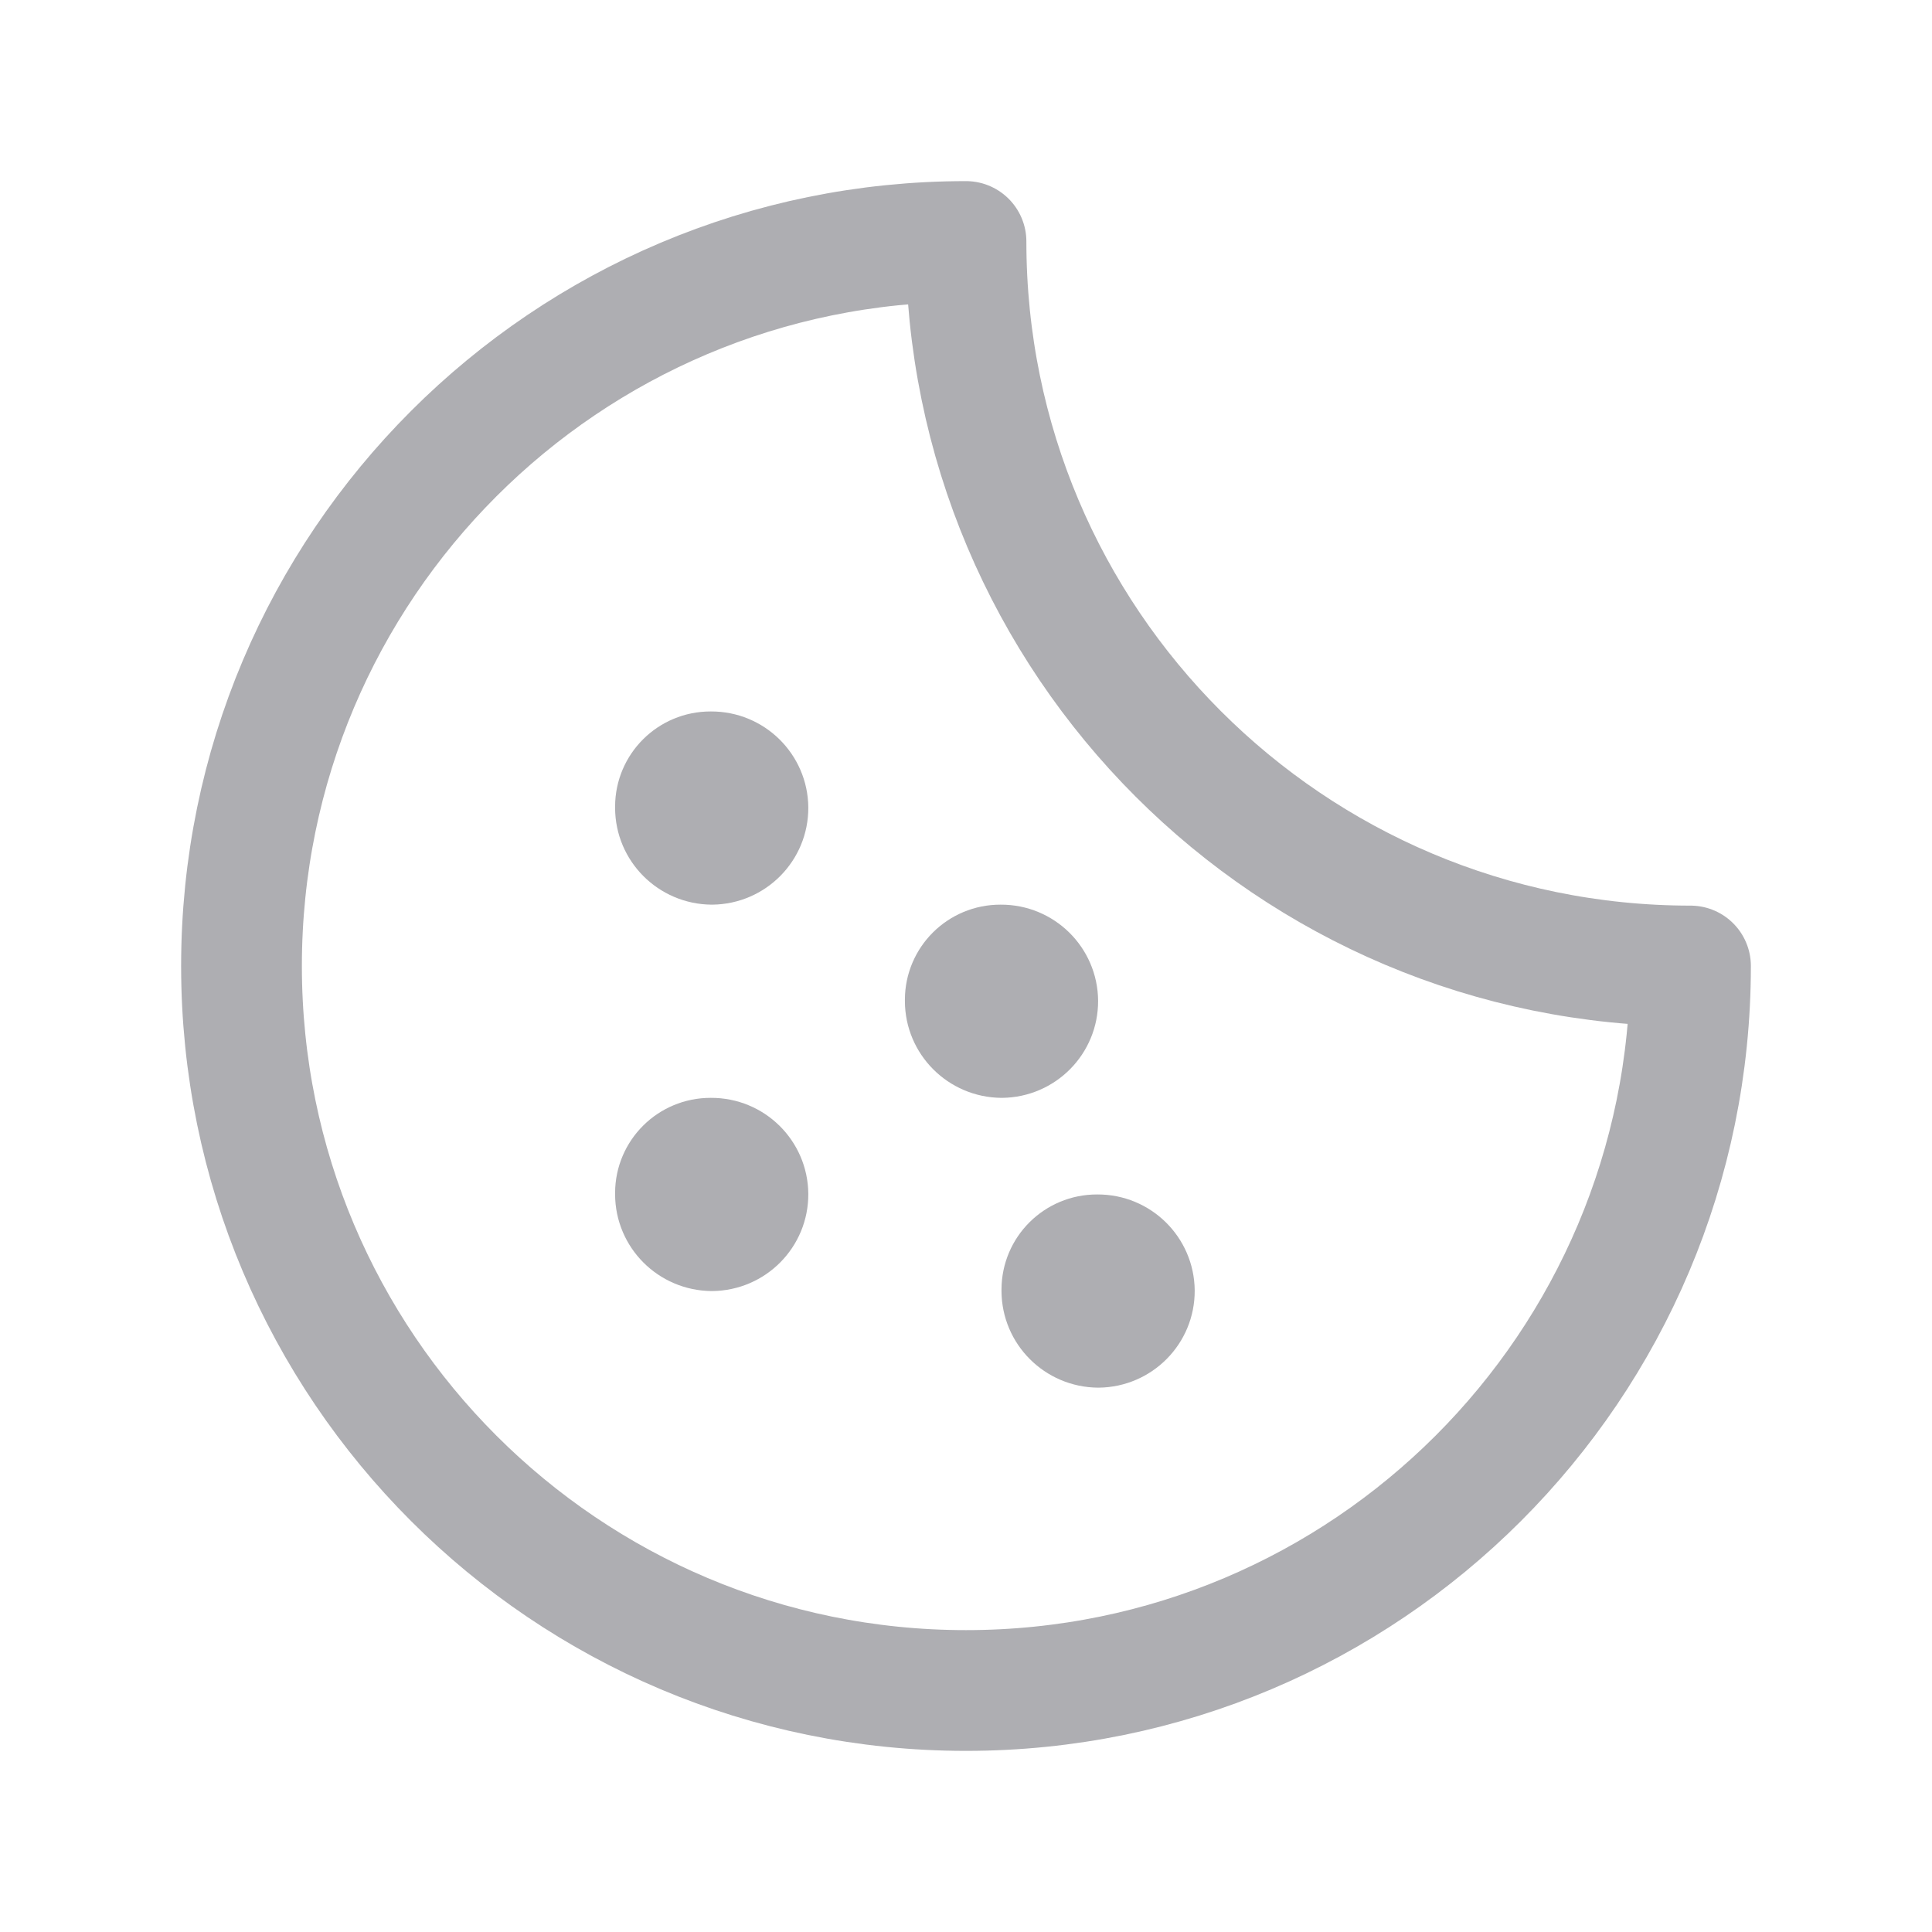 <svg width="24" height="24" viewBox="0 0 24 24" fill="none" xmlns="http://www.w3.org/2000/svg">
<g clip-path="url(#clip0_3776_563)">
<path d="M8.828 9.338L8.833 9.338C9.223 9.336 9.538 9.649 9.541 10.034C9.543 10.418 9.233 10.734 8.844 10.738C8.454 10.735 8.142 10.421 8.141 10.036L8.141 10.036L8.141 10.031L8.141 10.019C8.142 9.643 8.448 9.337 8.828 9.338Z" fill="#AEAEB2" stroke="#AEAEB2" stroke-linecap="round" stroke-linejoin="round"/>
<path d="M12.428 11.738L12.433 11.738C12.823 11.736 13.138 12.049 13.141 12.434C13.143 12.818 12.833 13.134 12.444 13.138C12.055 13.135 11.742 12.821 11.741 12.436L11.741 12.436L11.741 12.431L11.741 12.419C11.742 12.043 12.048 11.737 12.428 11.738Z" fill="#AEAEB2" stroke="#AEAEB2" stroke-linecap="round" stroke-linejoin="round"/>
<path d="M13.628 15.338L13.633 15.338C14.023 15.336 14.338 15.649 14.341 16.034C14.343 16.418 14.033 16.734 13.644 16.738C13.255 16.735 12.942 16.421 12.941 16.036L12.941 16.036L12.941 16.031L12.941 16.019C12.942 15.643 13.248 15.337 13.628 15.338Z" fill="#AEAEB2" stroke="#AEAEB2" stroke-linecap="round" stroke-linejoin="round"/>
<path d="M8.828 14.138L8.833 14.138C9.223 14.136 9.538 14.448 9.541 14.834C9.543 15.218 9.233 15.534 8.844 15.538C8.454 15.535 8.142 15.221 8.141 14.836L8.141 14.836L8.141 14.831L8.141 14.819C8.142 14.443 8.448 14.137 8.828 14.138Z" fill="#AEAEB2" stroke="#AEAEB2" stroke-linecap="round" stroke-linejoin="round"/>
<path d="M12 3C12 7.971 16.029 12 21 12C21 16.971 16.971 21 12 21C7.029 21 3 16.971 3 12C3 7.029 7.029 3 12 3Z" stroke="#AEAEB2" stroke-width="1.5" stroke-linecap="round" stroke-linejoin="round"/>
</g>
<defs>
<clipPath id="clip0_3776_563">
<rect width="24" height="24" fill="white"/>
</clipPath>
</defs>
</svg>
